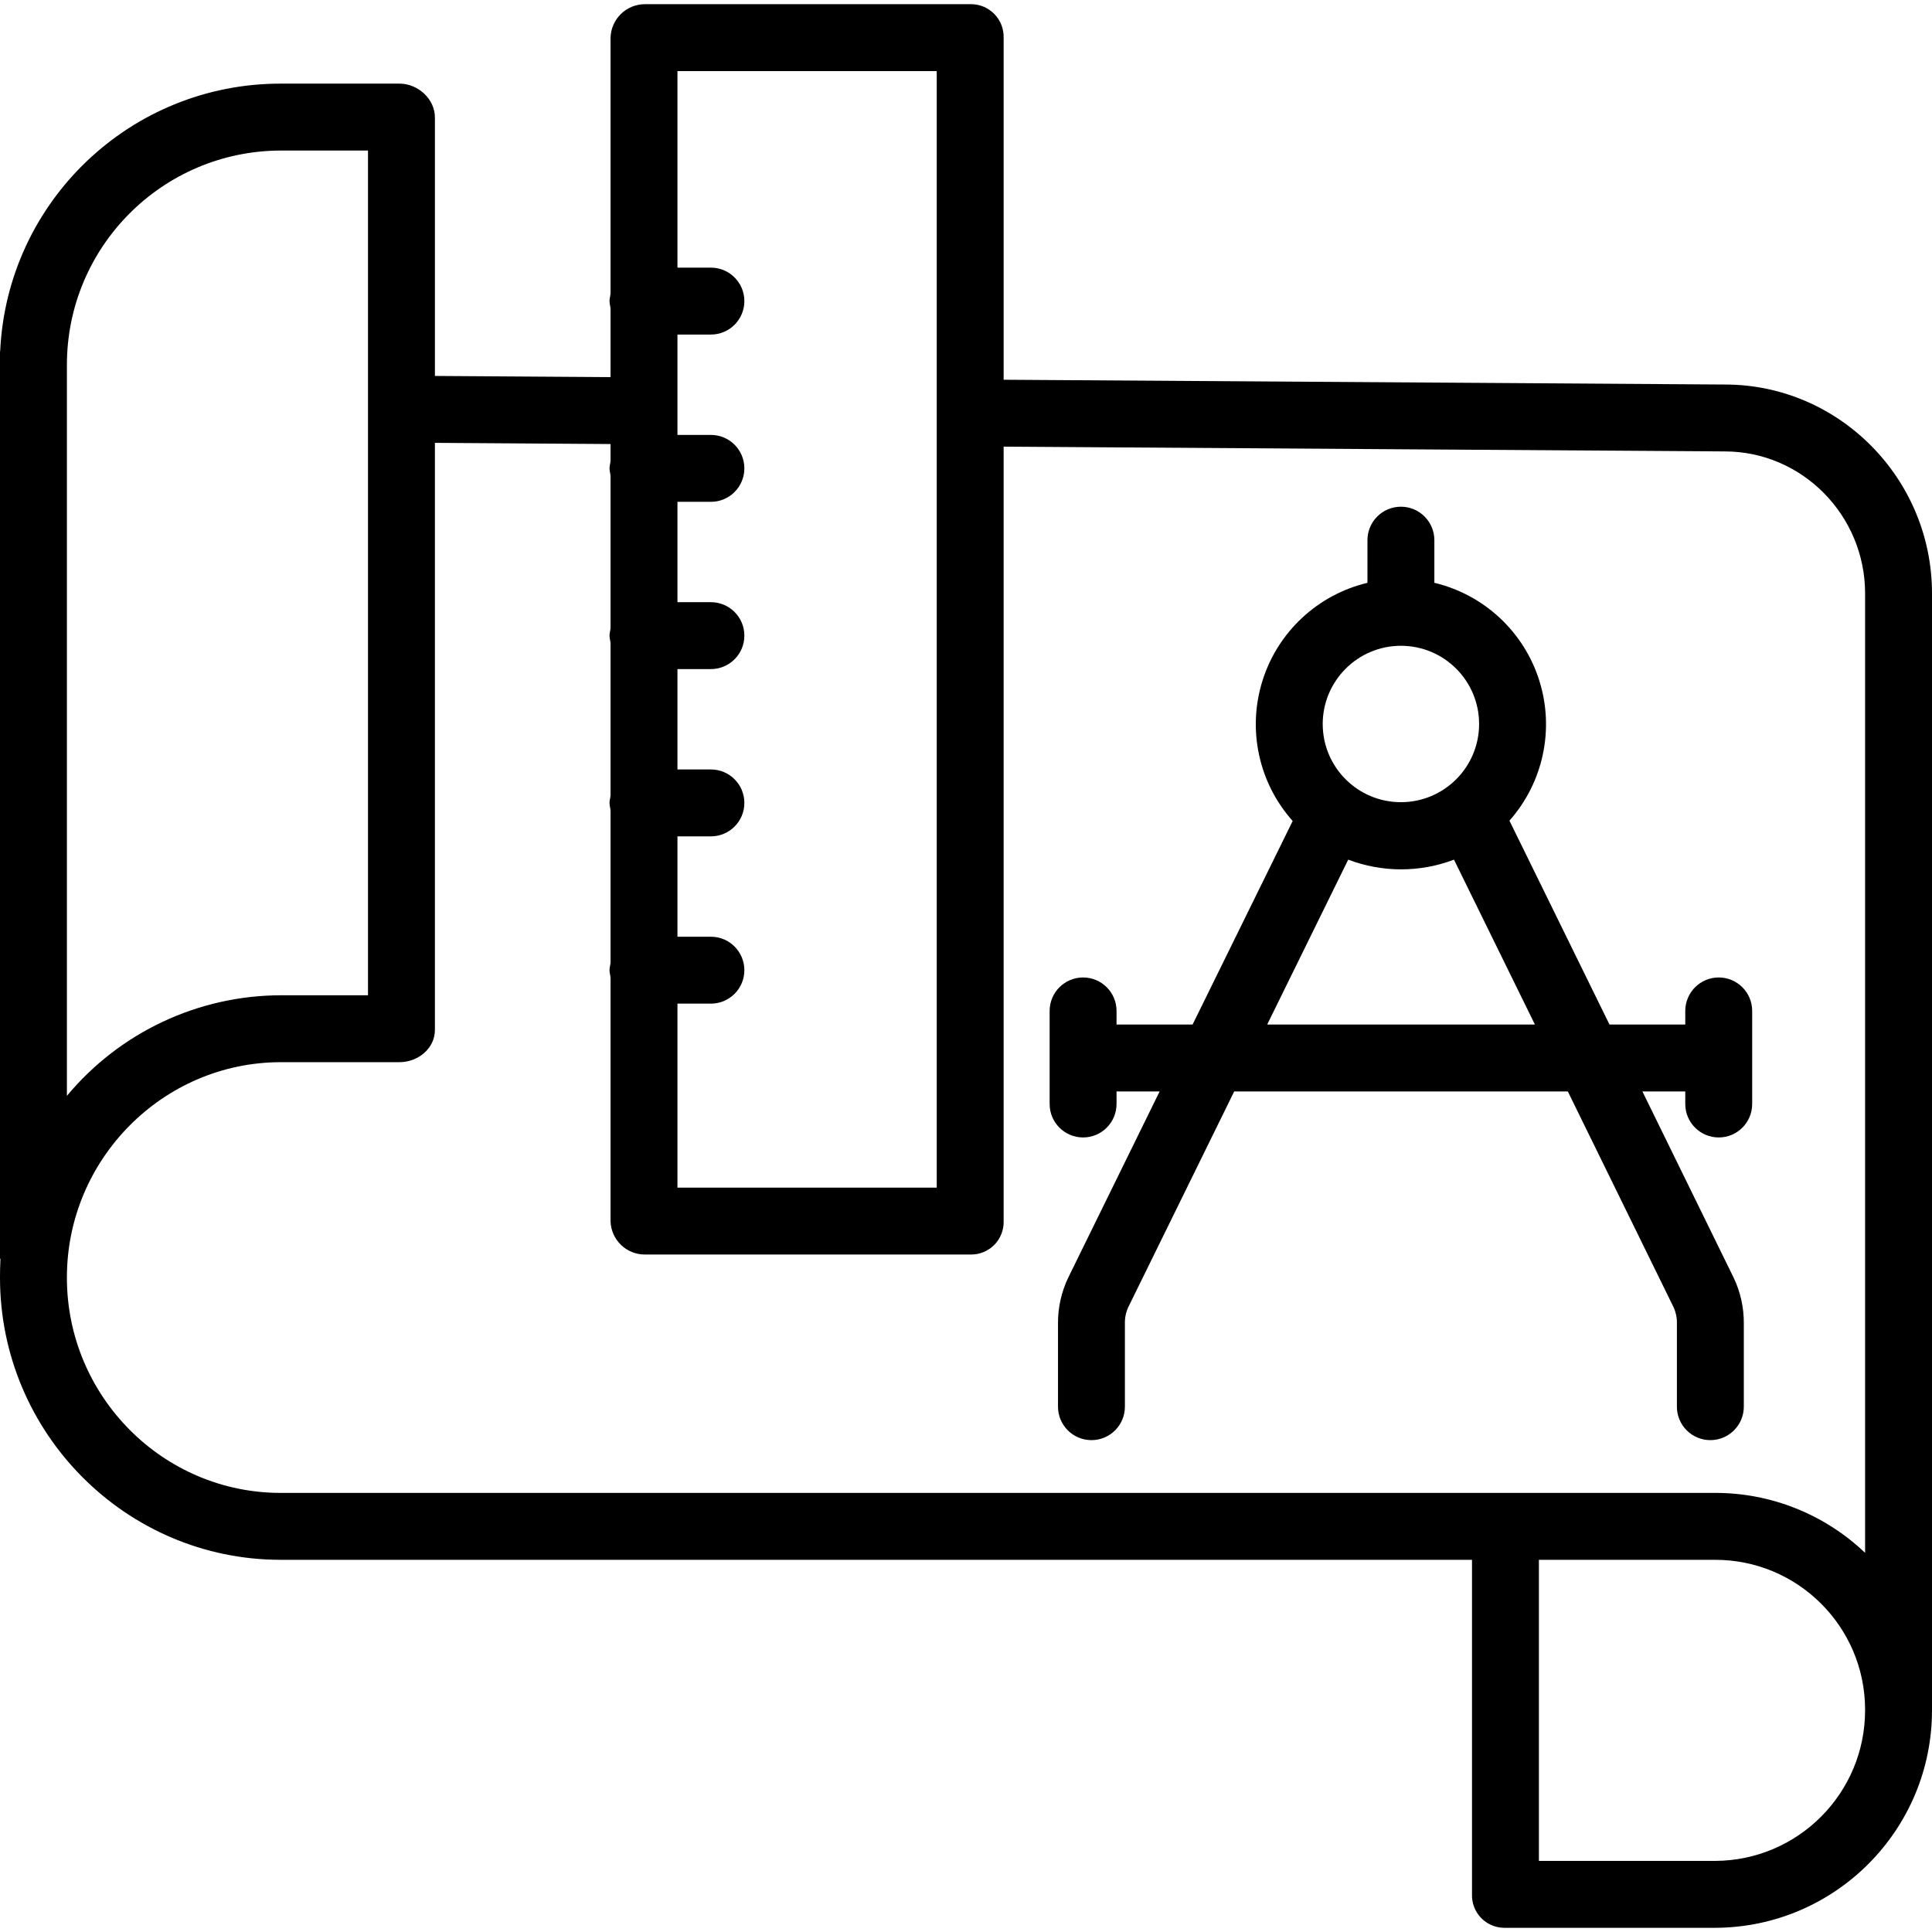 <svg height="462pt" viewBox="0 -1 462 462" width="462pt" xmlns="http://www.w3.org/2000/svg"><path d="m412.508 90.953-172.508-1.145v-81.781c.059-2.098-.73-4.129-2.191-5.641-1.457-1.512-3.461-2.371-5.559-2.387h-78c-4.473-.008-8.133 3.555-8.25 8.027v61.02c0 .625-.25 1.277-.25 1.953s.25 1.328.25 1.953v16.23l-42-.281v-61.816c0-4.418-4.051-8.086-8.469-8.086h-28.422c-35.871-.02-65.414 28.172-67.07 64h-.039v217h.105c-.082 2-.105 3.078-.105 4.445v.117c0 37.062 30.047 67.438 67.117 67.438h284.883v79.973c-.074 2.09.703 4.121 2.148 5.633 1.445 1.512 3.441 2.375 5.535 2.395h50.445c28.691-.094 51.895-23.391 51.871-52.082v-267c0-27.555-22.285-49.965-49.492-49.965zm-188.508-74.953v267h-62v-44h8c4.418 0 8-3.582 8-8s-3.582-8-8-8h-8v-24h8c4.418 0 8-3.582 8-8s-3.582-8-8-8h-8v-24h8c4.418 0 8-3.582 8-8s-3.582-8-8-8h-8v-24h8c4.418 0 8-3.582 8-8s-3.582-8-8-8h-8v-24h8c4.418 0 8-3.582 8-8s-3.582-8-8-8h-8v-47zm-208 70.352c-.051-28.289 22.828-51.273 51.117-51.352h20.883v202h-20.824c-19.781.035-38.523 8.848-51.176 24.051zm51.125 269.648c-28.238 0-51.125-23.184-51.125-51.43v-.113c0-28.223 22.961-51.457 51.184-51.457h28.348c4.418 0 8.469-3.285 8.469-7.699v-140.402l42 .285v3.863c0 .625-.25 1.277-.25 1.953s.25 1.324.25 1.953v36.094c0 .625-.25 1.277-.25 1.953s.25 1.324.25 1.953v36.094c0 .625-.25 1.277-.25 1.953s.25 1.324.25 1.953v36.094c0 .625-.25 1.277-.25 1.953s.25 1.324.25 1.953v58.074c.121 4.461 3.789 8.004 8.25 7.973h78c2.094-.004 4.098-.852 5.555-2.352 1.461-1.5 2.25-3.527 2.195-5.621v-185.219l172.453 1.145c18.438 0 33.547 15.234 33.547 33.965v229.418c-9.68-9.234-22.559-14.371-35.938-14.336zm378.875 51.922c.031 19.863-16.02 36-35.883 36.078h-42.117v-72h42.047c19.805-.059 35.906 15.957 35.953 35.762zm0 0"/><path d="m417 335.379v-19.777c.047-3.852-.793-7.656-2.461-11.125l-21.789-44.477h10.25v3c0 4.418 3.582 8 8 8s8-3.582 8-8v-22.258c0-4.418-3.582-8-8-8s-8 3.582-8 8v3.258h-18.121l-23.926-48.754c8.102-9.145 10.812-21.871 7.133-33.523-3.676-11.652-13.199-20.52-25.086-23.355v-10.199c0-4.418-3.582-8-8-8s-8 3.582-8 8v10.199c-11.902 2.844-21.438 11.73-25.102 23.406-3.668 11.676-.926 24.418 7.219 33.555l-23.934 48.672h-18.184v-3.258c0-4.418-3.582-8-8-8s-8 3.582-8 8v22.258c0 4.418 3.582 8 8 8s8-3.582 8-8v-3h10.301l-21.828 44.469c-1.672 3.473-2.52 7.285-2.473 11.141v19.77c0 4.418 3.582 8 8 8s8-3.582 8-8v-19.77c-.051-1.402.23-2.797.824-4.066l25.312-51.543h79.781l25.262 51.543c.59 1.27.871 2.66.82 4.059v19.777c0 4.418 3.582 8 8 8s8-3.582 8-8zm-82-181.953c10.328 0 18.699 8.375 18.699 18.703 0 10.324-8.371 18.699-18.699 18.699s-18.699-8.375-18.699-18.699c.012-10.324 8.375-18.691 18.699-18.703zm-31.977 90.574 19.375-39.43c8.148 3.094 17.148 3.094 25.293 0l19.355 39.43zm0 0"/></svg>